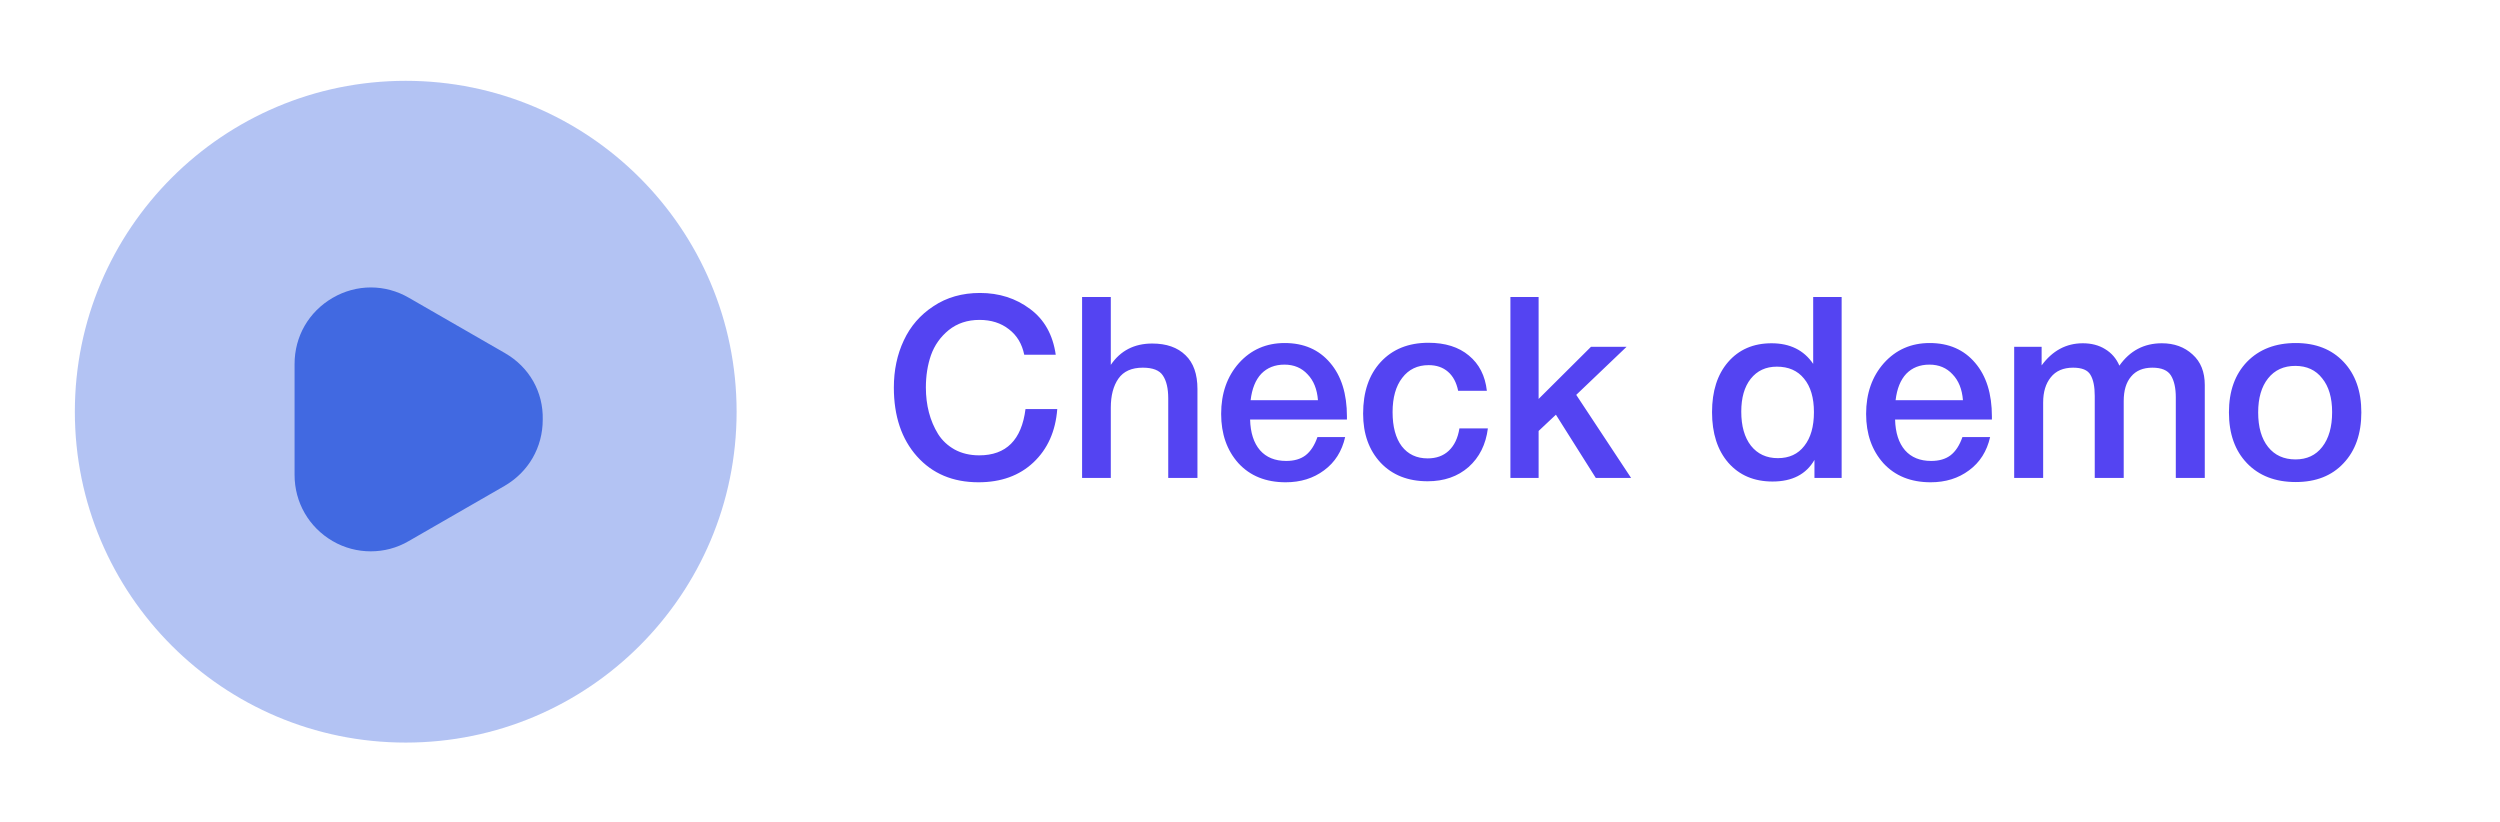 <svg width="146" height="48" viewBox="0 0 146 48" fill="none" xmlns="http://www.w3.org/2000/svg">
<path d="M61.744 23.891C61.645 25.187 61.18 26.226 60.349 27.008C59.528 27.779 58.459 28.165 57.143 28.165C55.649 28.165 54.452 27.661 53.552 26.652C52.652 25.642 52.201 24.302 52.201 22.63C52.201 21.621 52.394 20.705 52.78 19.884C53.166 19.053 53.745 18.385 54.517 17.881C55.288 17.366 56.194 17.109 57.232 17.109C58.35 17.109 59.325 17.421 60.156 18.044C60.987 18.657 61.487 19.548 61.655 20.715H59.815C59.686 20.082 59.389 19.587 58.924 19.231C58.459 18.865 57.885 18.682 57.203 18.682C56.5 18.682 55.902 18.88 55.407 19.276C54.922 19.672 54.576 20.161 54.368 20.745C54.17 21.319 54.071 21.947 54.071 22.63C54.071 23.144 54.131 23.629 54.249 24.084C54.368 24.539 54.546 24.96 54.784 25.346C55.021 25.722 55.343 26.023 55.748 26.251C56.164 26.478 56.644 26.592 57.188 26.592C58.761 26.592 59.661 25.692 59.889 23.891H61.744ZM64.871 17.346V21.309C65.434 20.478 66.241 20.062 67.29 20.062C68.121 20.062 68.769 20.29 69.234 20.745C69.699 21.19 69.931 21.848 69.931 22.719V27.913H68.225V23.268C68.225 22.684 68.121 22.239 67.913 21.932C67.715 21.626 67.324 21.472 66.74 21.472C66.088 21.472 65.613 21.685 65.316 22.11C65.019 22.536 64.871 23.1 64.871 23.802V27.913H63.194V17.346H64.871ZM78.557 25.524C78.369 26.355 77.958 27.003 77.325 27.468C76.702 27.933 75.955 28.165 75.084 28.165C73.927 28.165 73.006 27.794 72.324 27.052C71.651 26.3 71.315 25.341 71.315 24.173C71.315 22.976 71.661 21.987 72.353 21.205C73.056 20.424 73.946 20.033 75.025 20.033C76.143 20.033 77.028 20.419 77.681 21.19C78.334 21.952 78.661 22.996 78.661 24.322V24.5H73.006C73.026 25.271 73.219 25.87 73.585 26.295C73.951 26.711 74.461 26.919 75.114 26.919C75.579 26.919 75.955 26.81 76.242 26.592C76.538 26.365 76.771 26.009 76.939 25.524H78.557ZM76.969 23.372C76.919 22.729 76.717 22.224 76.36 21.858C76.014 21.482 75.564 21.294 75.01 21.294C74.456 21.294 74.006 21.472 73.659 21.828C73.323 22.185 73.115 22.699 73.036 23.372H76.969ZM86.892 25.019C86.773 25.959 86.397 26.711 85.764 27.275C85.131 27.829 84.335 28.106 83.375 28.106C82.227 28.106 81.312 27.745 80.629 27.023C79.947 26.291 79.606 25.336 79.606 24.158C79.606 22.892 79.947 21.888 80.629 21.146C81.322 20.394 82.252 20.018 83.419 20.018C84.399 20.018 85.186 20.265 85.779 20.76C86.383 21.255 86.734 21.942 86.833 22.823H85.156C85.057 22.338 84.859 21.967 84.562 21.71C84.265 21.452 83.889 21.324 83.434 21.324C82.781 21.324 82.267 21.571 81.891 22.066C81.515 22.551 81.327 23.218 81.327 24.069C81.327 24.92 81.505 25.583 81.861 26.058C82.227 26.533 82.732 26.77 83.375 26.77C83.88 26.77 84.29 26.622 84.607 26.325C84.933 26.018 85.141 25.583 85.23 25.019H86.892ZM94.99 20.255L92.052 23.06L95.257 27.913H93.195L90.865 24.218L89.855 25.168V27.913H88.208V17.346H89.855V23.298L92.912 20.255H94.99ZM107.552 17.346V27.913H105.964V26.859C105.479 27.7 104.663 28.121 103.515 28.121C102.437 28.121 101.576 27.755 100.933 27.023C100.3 26.291 99.983 25.306 99.983 24.069C99.983 22.843 100.295 21.868 100.918 21.146C101.551 20.414 102.397 20.047 103.456 20.047C104.534 20.047 105.345 20.448 105.89 21.25V17.346H107.552ZM103.767 21.413C103.124 21.413 102.615 21.65 102.239 22.125C101.873 22.59 101.69 23.228 101.69 24.04C101.69 24.881 101.878 25.544 102.254 26.028C102.639 26.513 103.164 26.756 103.827 26.756C104.49 26.756 105.004 26.518 105.37 26.043C105.746 25.568 105.934 24.91 105.934 24.069C105.934 23.228 105.741 22.575 105.355 22.11C104.979 21.645 104.45 21.413 103.767 21.413ZM116.223 25.524C116.035 26.355 115.625 27.003 114.992 27.468C114.368 27.933 113.621 28.165 112.751 28.165C111.593 28.165 110.673 27.794 109.99 27.052C109.318 26.3 108.981 25.341 108.981 24.173C108.981 22.976 109.328 21.987 110.02 21.205C110.723 20.424 111.613 20.033 112.691 20.033C113.809 20.033 114.695 20.419 115.348 21.19C116.001 21.952 116.327 22.996 116.327 24.322V24.5H110.673C110.693 25.271 110.886 25.87 111.252 26.295C111.618 26.711 112.127 26.919 112.78 26.919C113.245 26.919 113.621 26.81 113.908 26.592C114.205 26.365 114.438 26.009 114.606 25.524H116.223ZM114.636 23.372C114.586 22.729 114.383 22.224 114.027 21.858C113.681 21.482 113.231 21.294 112.677 21.294C112.123 21.294 111.672 21.472 111.326 21.828C110.99 22.185 110.782 22.699 110.703 23.372H114.636ZM119.231 20.255V21.339C119.864 20.478 120.666 20.047 121.635 20.047C122.14 20.047 122.575 20.161 122.941 20.389C123.317 20.616 123.594 20.938 123.772 21.354C124.386 20.483 125.212 20.047 126.251 20.047C126.973 20.047 127.572 20.265 128.046 20.701C128.521 21.126 128.759 21.72 128.759 22.481V27.913H127.067V23.209C127.067 22.664 126.973 22.239 126.785 21.932C126.597 21.626 126.236 21.472 125.702 21.472C125.157 21.472 124.742 21.645 124.455 21.992C124.168 22.328 124.025 22.803 124.025 23.416V27.913H122.333V23.119C122.333 22.575 122.249 22.165 122.081 21.888C121.922 21.611 121.586 21.472 121.071 21.472C120.498 21.472 120.062 21.66 119.765 22.036C119.469 22.402 119.32 22.892 119.32 23.505V27.913H117.628V20.255H119.231ZM134.073 20.033C135.241 20.033 136.171 20.399 136.863 21.131C137.556 21.863 137.902 22.847 137.902 24.084C137.902 25.331 137.556 26.32 136.863 27.052C136.181 27.784 135.251 28.151 134.073 28.151C132.876 28.151 131.926 27.784 131.224 27.052C130.522 26.32 130.17 25.331 130.17 24.084C130.17 22.847 130.522 21.863 131.224 21.131C131.936 20.399 132.886 20.033 134.073 20.033ZM135.617 22.096C135.241 21.611 134.717 21.368 134.044 21.368C133.371 21.368 132.842 21.611 132.456 22.096C132.07 22.58 131.877 23.243 131.877 24.084C131.877 24.945 132.07 25.618 132.456 26.102C132.842 26.587 133.376 26.83 134.059 26.83C134.721 26.83 135.241 26.587 135.617 26.102C136.003 25.608 136.196 24.93 136.196 24.069C136.196 23.228 136.003 22.57 135.617 22.096Z" fill="#5444F2"/>
<path opacity="0.4" d="M23.695 43.367C34.367 43.367 43.018 34.716 43.018 24.044C43.018 13.371 34.367 4.72 23.695 4.72C13.023 4.72 4.371 13.371 4.371 24.044C4.371 34.716 13.023 43.367 23.695 43.367Z" fill="#4169E1"/>
<path d="M29.493 20.623L23.889 17.396C22.498 16.584 20.817 16.584 19.425 17.396C18.034 18.208 17.203 19.638 17.203 21.261V27.734C17.203 29.338 18.034 30.787 19.425 31.599C20.121 32.005 20.894 32.198 21.648 32.198C22.421 32.198 23.174 32.005 23.87 31.599L29.474 28.372C30.865 27.56 31.696 26.13 31.696 24.507C31.735 22.884 30.904 21.435 29.493 20.623Z" fill="#4169E1"/>
</svg>
